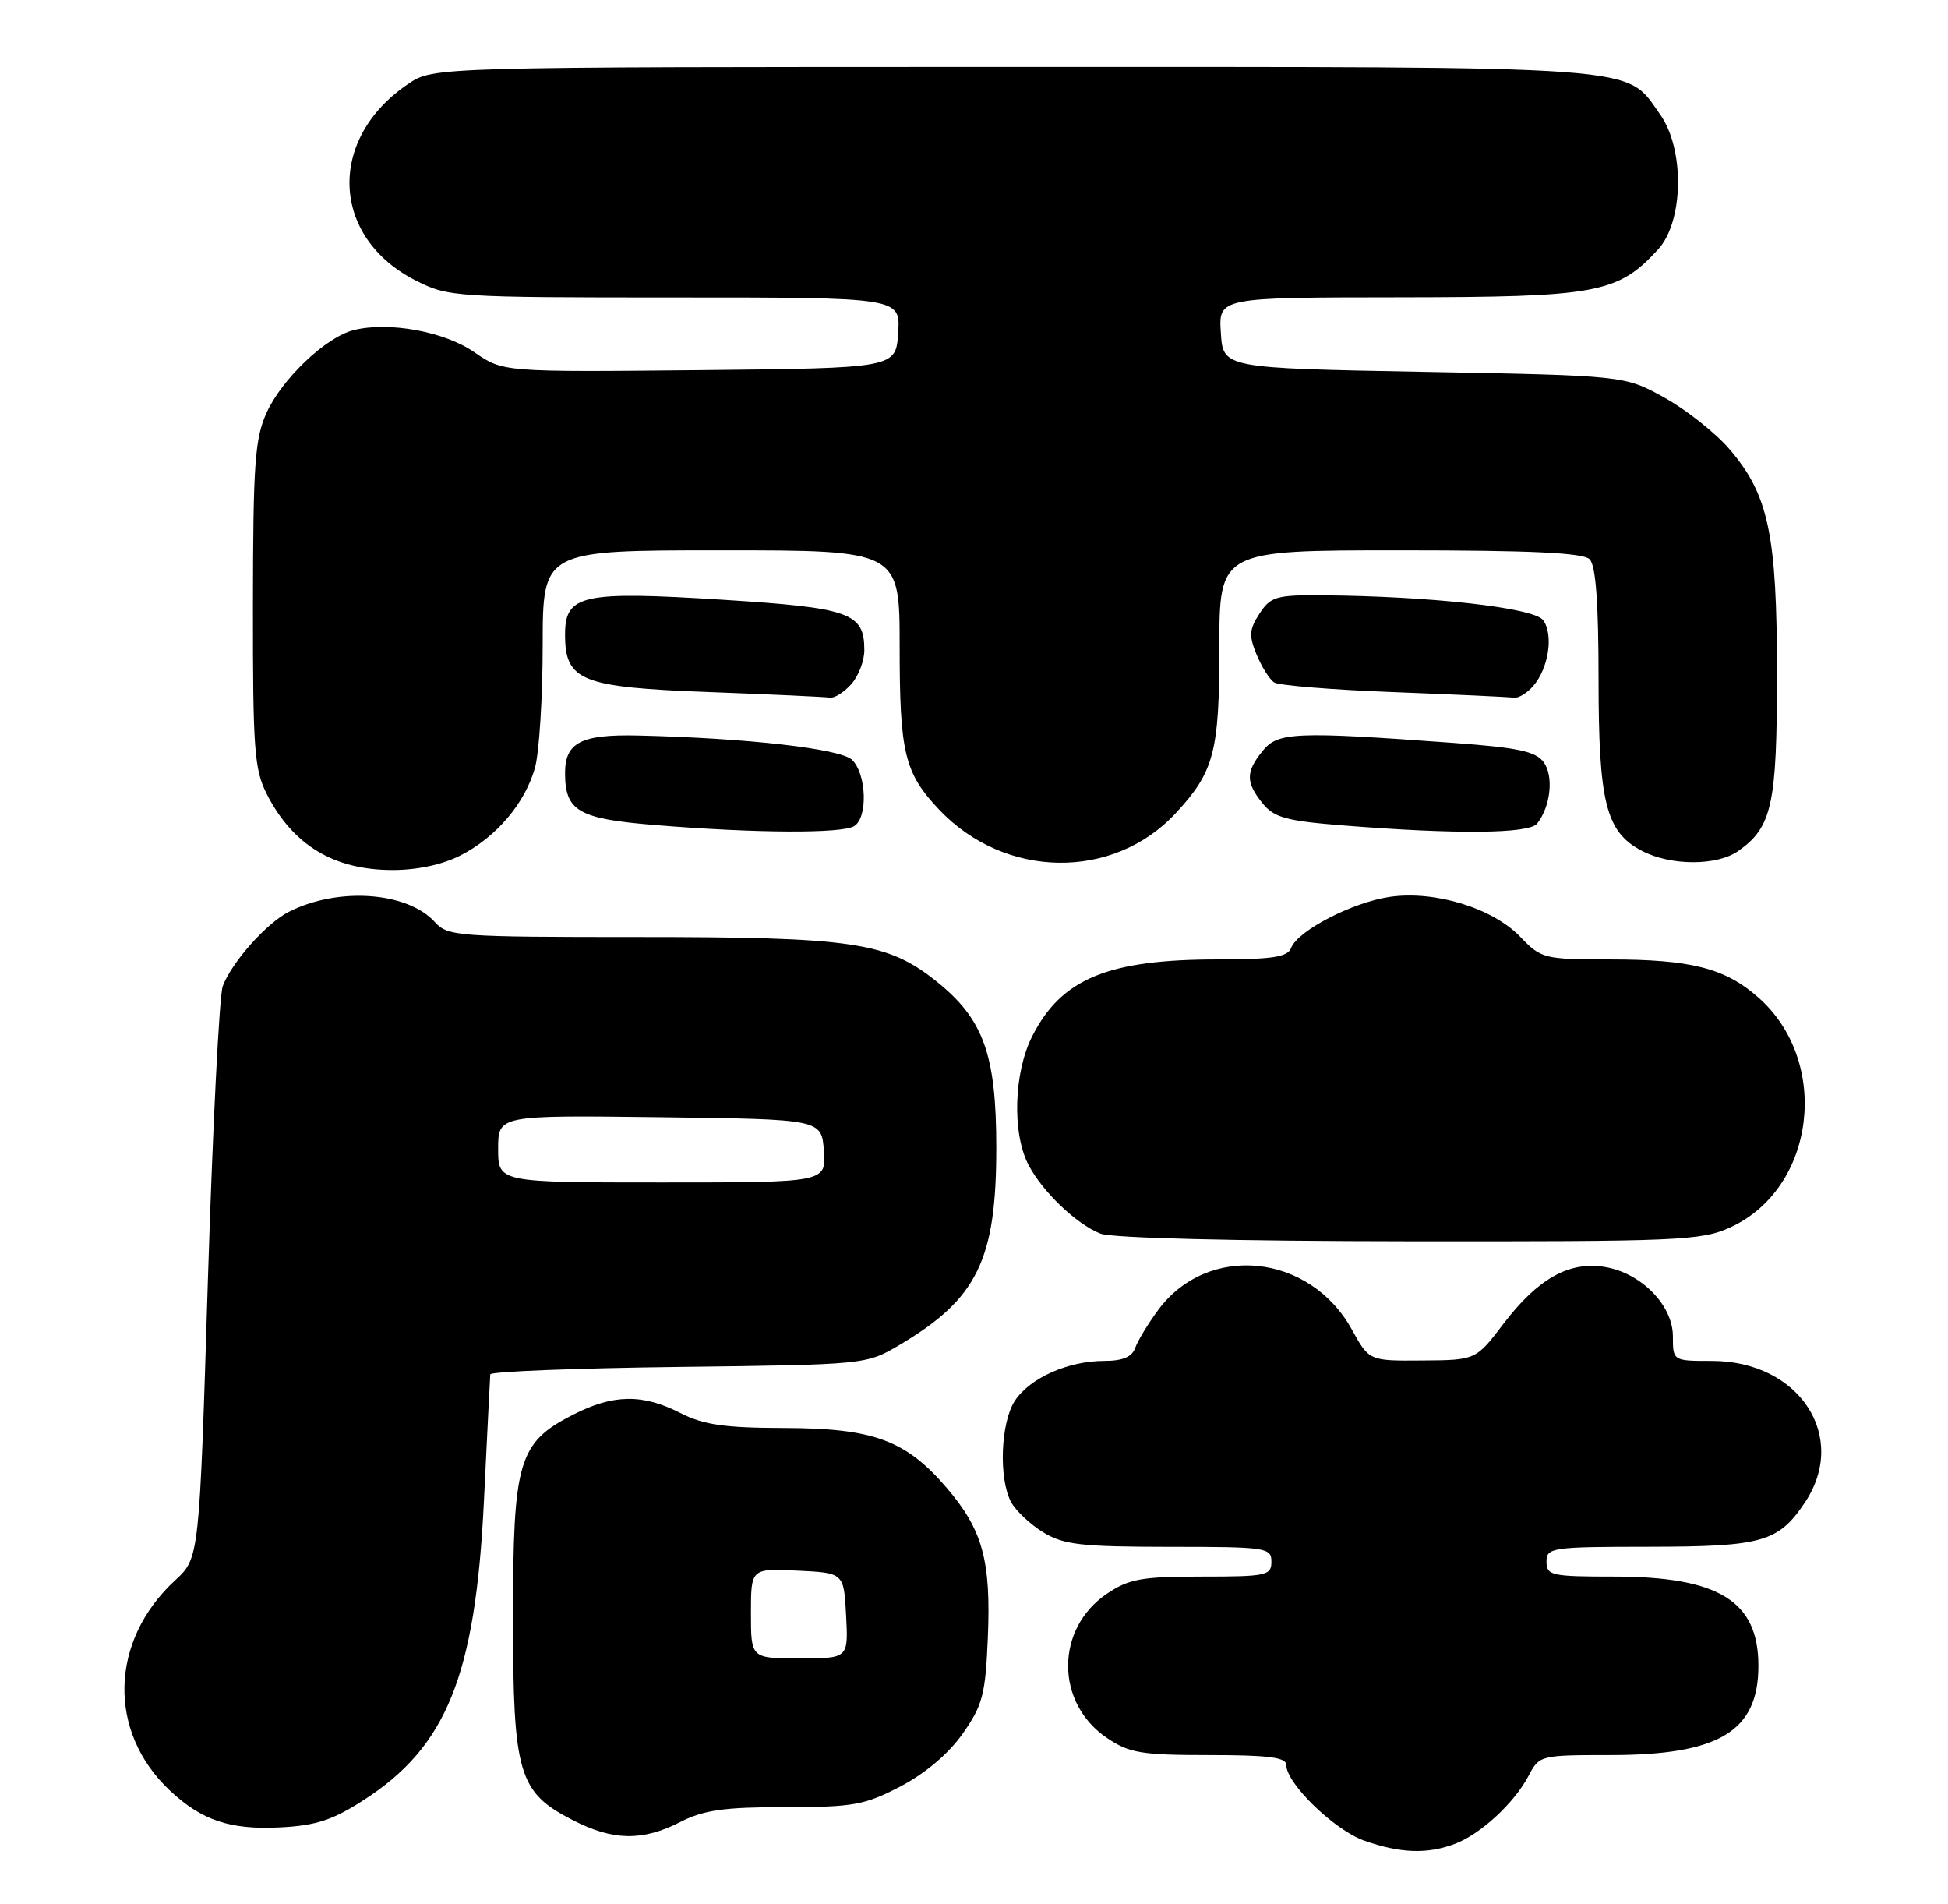 <?xml version="1.0" encoding="UTF-8" standalone="no"?>
<!DOCTYPE svg PUBLIC "-//W3C//DTD SVG 1.1//EN" "http://www.w3.org/Graphics/SVG/1.1/DTD/svg11.dtd" >
<svg xmlns="http://www.w3.org/2000/svg" xmlns:xlink="http://www.w3.org/1999/xlink" version="1.1" viewBox="0 0 262 256">
 <g >
 <path fill="currentColor"
d=" M 195.68 247.94 C 199.15 246.63 203.70 242.42 205.61 238.75 C 207.03 236.04 207.20 236.00 216.56 236.00 C 231.21 236.00 236.50 232.82 236.50 224.00 C 236.50 215.28 231.18 212.00 217.03 212.00 C 208.67 212.00 208.00 211.85 208.00 210.00 C 208.00 208.10 208.67 208.00 221.75 207.99 C 237.03 207.97 239.16 207.37 242.72 202.09 C 248.70 193.21 242.03 183.01 230.25 183.00 C 225.00 183.00 225.00 183.00 225.00 179.69 C 225.00 175.50 220.72 171.15 215.81 170.36 C 211.04 169.58 206.84 171.94 202.24 177.97 C 198.50 182.89 198.50 182.89 191.32 182.94 C 184.15 183.00 184.15 183.00 181.82 178.78 C 176.16 168.52 162.45 167.13 155.78 176.14 C 154.41 177.99 153.02 180.29 152.68 181.25 C 152.25 182.47 150.99 183.00 148.50 183.00 C 143.66 183.00 138.50 185.30 136.49 188.37 C 134.58 191.29 134.30 198.82 135.98 201.96 C 136.61 203.14 138.56 204.98 140.31 206.05 C 143.06 207.72 145.40 207.99 157.25 208.00 C 170.33 208.00 171.00 208.10 171.00 210.00 C 171.00 211.86 170.33 212.00 161.65 212.00 C 153.56 212.00 151.84 212.31 148.90 214.29 C 141.91 218.99 141.91 229.01 148.90 233.71 C 151.89 235.73 153.52 236.00 162.65 236.00 C 170.61 236.00 173.00 236.31 173.00 237.33 C 173.00 239.82 179.48 246.10 183.50 247.51 C 188.37 249.22 191.96 249.34 195.68 247.94 Z  M 91.50 245.00 C 94.66 243.39 97.40 243.00 105.60 243.00 C 114.79 243.00 116.29 242.73 121.12 240.21 C 124.46 238.46 127.60 235.80 129.48 233.12 C 132.16 229.31 132.54 227.87 132.86 220.25 C 133.30 209.83 132.17 205.73 127.33 200.07 C 121.83 193.65 117.49 192.05 105.46 192.02 C 97.43 192.00 94.64 191.60 91.50 190.00 C 86.41 187.40 82.45 187.47 77.04 190.25 C 69.72 194.00 69.00 196.43 69.00 217.50 C 69.00 238.57 69.72 241.00 77.04 244.75 C 82.45 247.53 86.41 247.60 91.50 245.00 Z  M 48.87 242.08 C 60.06 234.90 63.93 225.35 65.08 202.00 C 65.52 192.93 65.91 185.19 65.94 184.81 C 65.97 184.43 77.36 183.98 91.25 183.81 C 116.50 183.50 116.50 183.50 121.00 180.84 C 131.43 174.67 134.00 169.43 134.00 154.35 C 134.00 141.71 132.27 136.97 125.80 131.84 C 119.29 126.69 114.60 126.00 85.94 126.00 C 61.56 126.00 60.22 125.90 58.50 124.00 C 54.80 119.91 45.49 119.25 38.87 122.60 C 35.85 124.12 31.20 129.35 29.96 132.60 C 29.50 133.82 28.60 151.62 27.96 172.16 C 26.81 209.50 26.81 209.50 23.56 212.50 C 14.74 220.63 14.43 232.86 22.85 240.77 C 27.11 244.77 30.93 246.06 37.58 245.73 C 42.46 245.49 44.69 244.77 48.87 242.08 Z  M 232.68 165.06 C 244.21 159.82 246.29 142.73 236.46 134.10 C 231.99 130.17 227.43 129.01 216.44 129.01 C 207.66 129.00 207.28 128.90 204.48 125.98 C 200.79 122.12 193.05 119.74 187.00 120.59 C 181.99 121.29 174.55 125.12 173.65 127.47 C 173.18 128.69 171.18 129.00 163.78 129.01 C 149.02 129.01 142.78 131.59 138.85 139.30 C 136.35 144.19 136.10 152.38 138.33 156.64 C 140.22 160.25 144.75 164.59 148.00 165.88 C 149.50 166.48 166.11 166.89 189.50 166.91 C 225.73 166.95 228.80 166.82 232.68 165.06 Z  M 61.91 115.04 C 66.75 112.58 70.62 108.01 71.96 103.22 C 72.52 101.17 72.99 93.76 72.99 86.75 C 73.00 74.00 73.00 74.00 97.00 74.00 C 121.00 74.00 121.00 74.00 121.00 86.93 C 121.00 101.26 121.65 103.94 126.31 108.87 C 135.14 118.20 149.72 118.42 158.14 109.34 C 163.30 103.77 164.00 101.12 164.00 87.05 C 164.00 74.00 164.00 74.00 188.30 74.00 C 205.87 74.00 212.93 74.33 213.80 75.20 C 214.63 76.03 215.00 81.03 215.00 91.23 C 215.00 107.99 215.99 111.91 220.87 114.43 C 224.75 116.44 230.92 116.44 233.78 114.44 C 238.33 111.25 239.00 108.21 239.00 90.73 C 239.00 71.90 237.88 66.55 232.63 60.42 C 230.75 58.23 226.81 55.10 223.86 53.47 C 218.50 50.50 218.50 50.50 191.50 50.00 C 164.50 49.50 164.50 49.50 164.20 44.75 C 163.89 40.00 163.89 40.00 188.20 39.98 C 214.86 39.95 217.56 39.46 223.00 33.55 C 226.46 29.80 226.61 20.05 223.27 15.37 C 218.52 8.71 222.43 9.00 136.25 9.00 C 58.30 9.00 58.30 9.00 54.92 11.27 C 43.94 18.67 44.47 31.94 55.97 37.75 C 60.30 39.94 61.29 40.00 90.77 40.00 C 121.11 40.00 121.11 40.00 120.80 44.75 C 120.50 49.50 120.50 49.50 94.08 49.77 C 67.66 50.03 67.66 50.03 63.81 47.37 C 59.79 44.58 52.29 43.21 47.57 44.39 C 43.83 45.33 37.95 50.91 35.86 55.49 C 34.28 58.97 34.04 62.38 34.02 81.29 C 34.00 100.73 34.20 103.48 35.89 106.79 C 39.40 113.66 44.91 116.98 52.79 116.99 C 56.08 117.00 59.53 116.26 61.91 115.04 Z  M 114.90 111.08 C 116.74 109.92 116.55 104.12 114.62 102.19 C 113.11 100.68 100.49 99.24 85.75 98.90 C 78.17 98.73 76.00 99.85 76.00 103.93 C 76.00 109.07 77.78 110.10 88.05 110.94 C 101.61 112.05 113.28 112.11 114.90 111.08 Z  M 206.74 110.75 C 208.56 108.44 208.99 104.37 207.63 102.50 C 206.55 101.03 204.18 100.53 195.40 99.89 C 174.22 98.34 171.87 98.44 169.83 100.96 C 167.53 103.80 167.53 105.20 169.82 108.03 C 171.37 109.94 173.01 110.39 180.57 110.99 C 195.87 112.21 205.66 112.12 206.74 110.75 Z  M 114.47 92.03 C 115.45 90.95 116.25 88.89 116.25 87.44 C 116.25 82.39 114.38 81.73 97.08 80.64 C 78.28 79.46 76.00 79.97 76.00 85.32 C 76.00 91.56 78.15 92.42 95.35 93.06 C 103.68 93.37 110.99 93.71 111.60 93.81 C 112.20 93.92 113.49 93.11 114.47 92.03 Z  M 206.21 92.25 C 208.29 89.86 208.97 85.35 207.55 83.39 C 206.33 81.72 192.41 80.16 177.77 80.05 C 171.67 80.00 170.89 80.23 169.40 82.51 C 168.02 84.62 167.96 85.48 169.01 88.03 C 169.70 89.69 170.76 91.37 171.38 91.77 C 172.00 92.17 179.25 92.76 187.50 93.07 C 195.75 93.39 202.99 93.72 203.60 93.82 C 204.20 93.92 205.38 93.21 206.21 92.25 Z  M 101.00 216.95 C 101.00 210.90 101.00 210.90 107.25 211.20 C 113.50 211.50 113.50 211.50 113.80 217.25 C 114.10 223.00 114.10 223.00 107.55 223.00 C 101.00 223.00 101.00 223.00 101.00 216.95 Z  M 67.00 154.48 C 67.00 149.96 67.00 149.96 88.75 150.23 C 110.50 150.50 110.50 150.50 110.81 154.75 C 111.11 159.00 111.11 159.00 89.06 159.00 C 67.00 159.00 67.00 159.00 67.00 154.48 Z "/>
</g>
</svg>